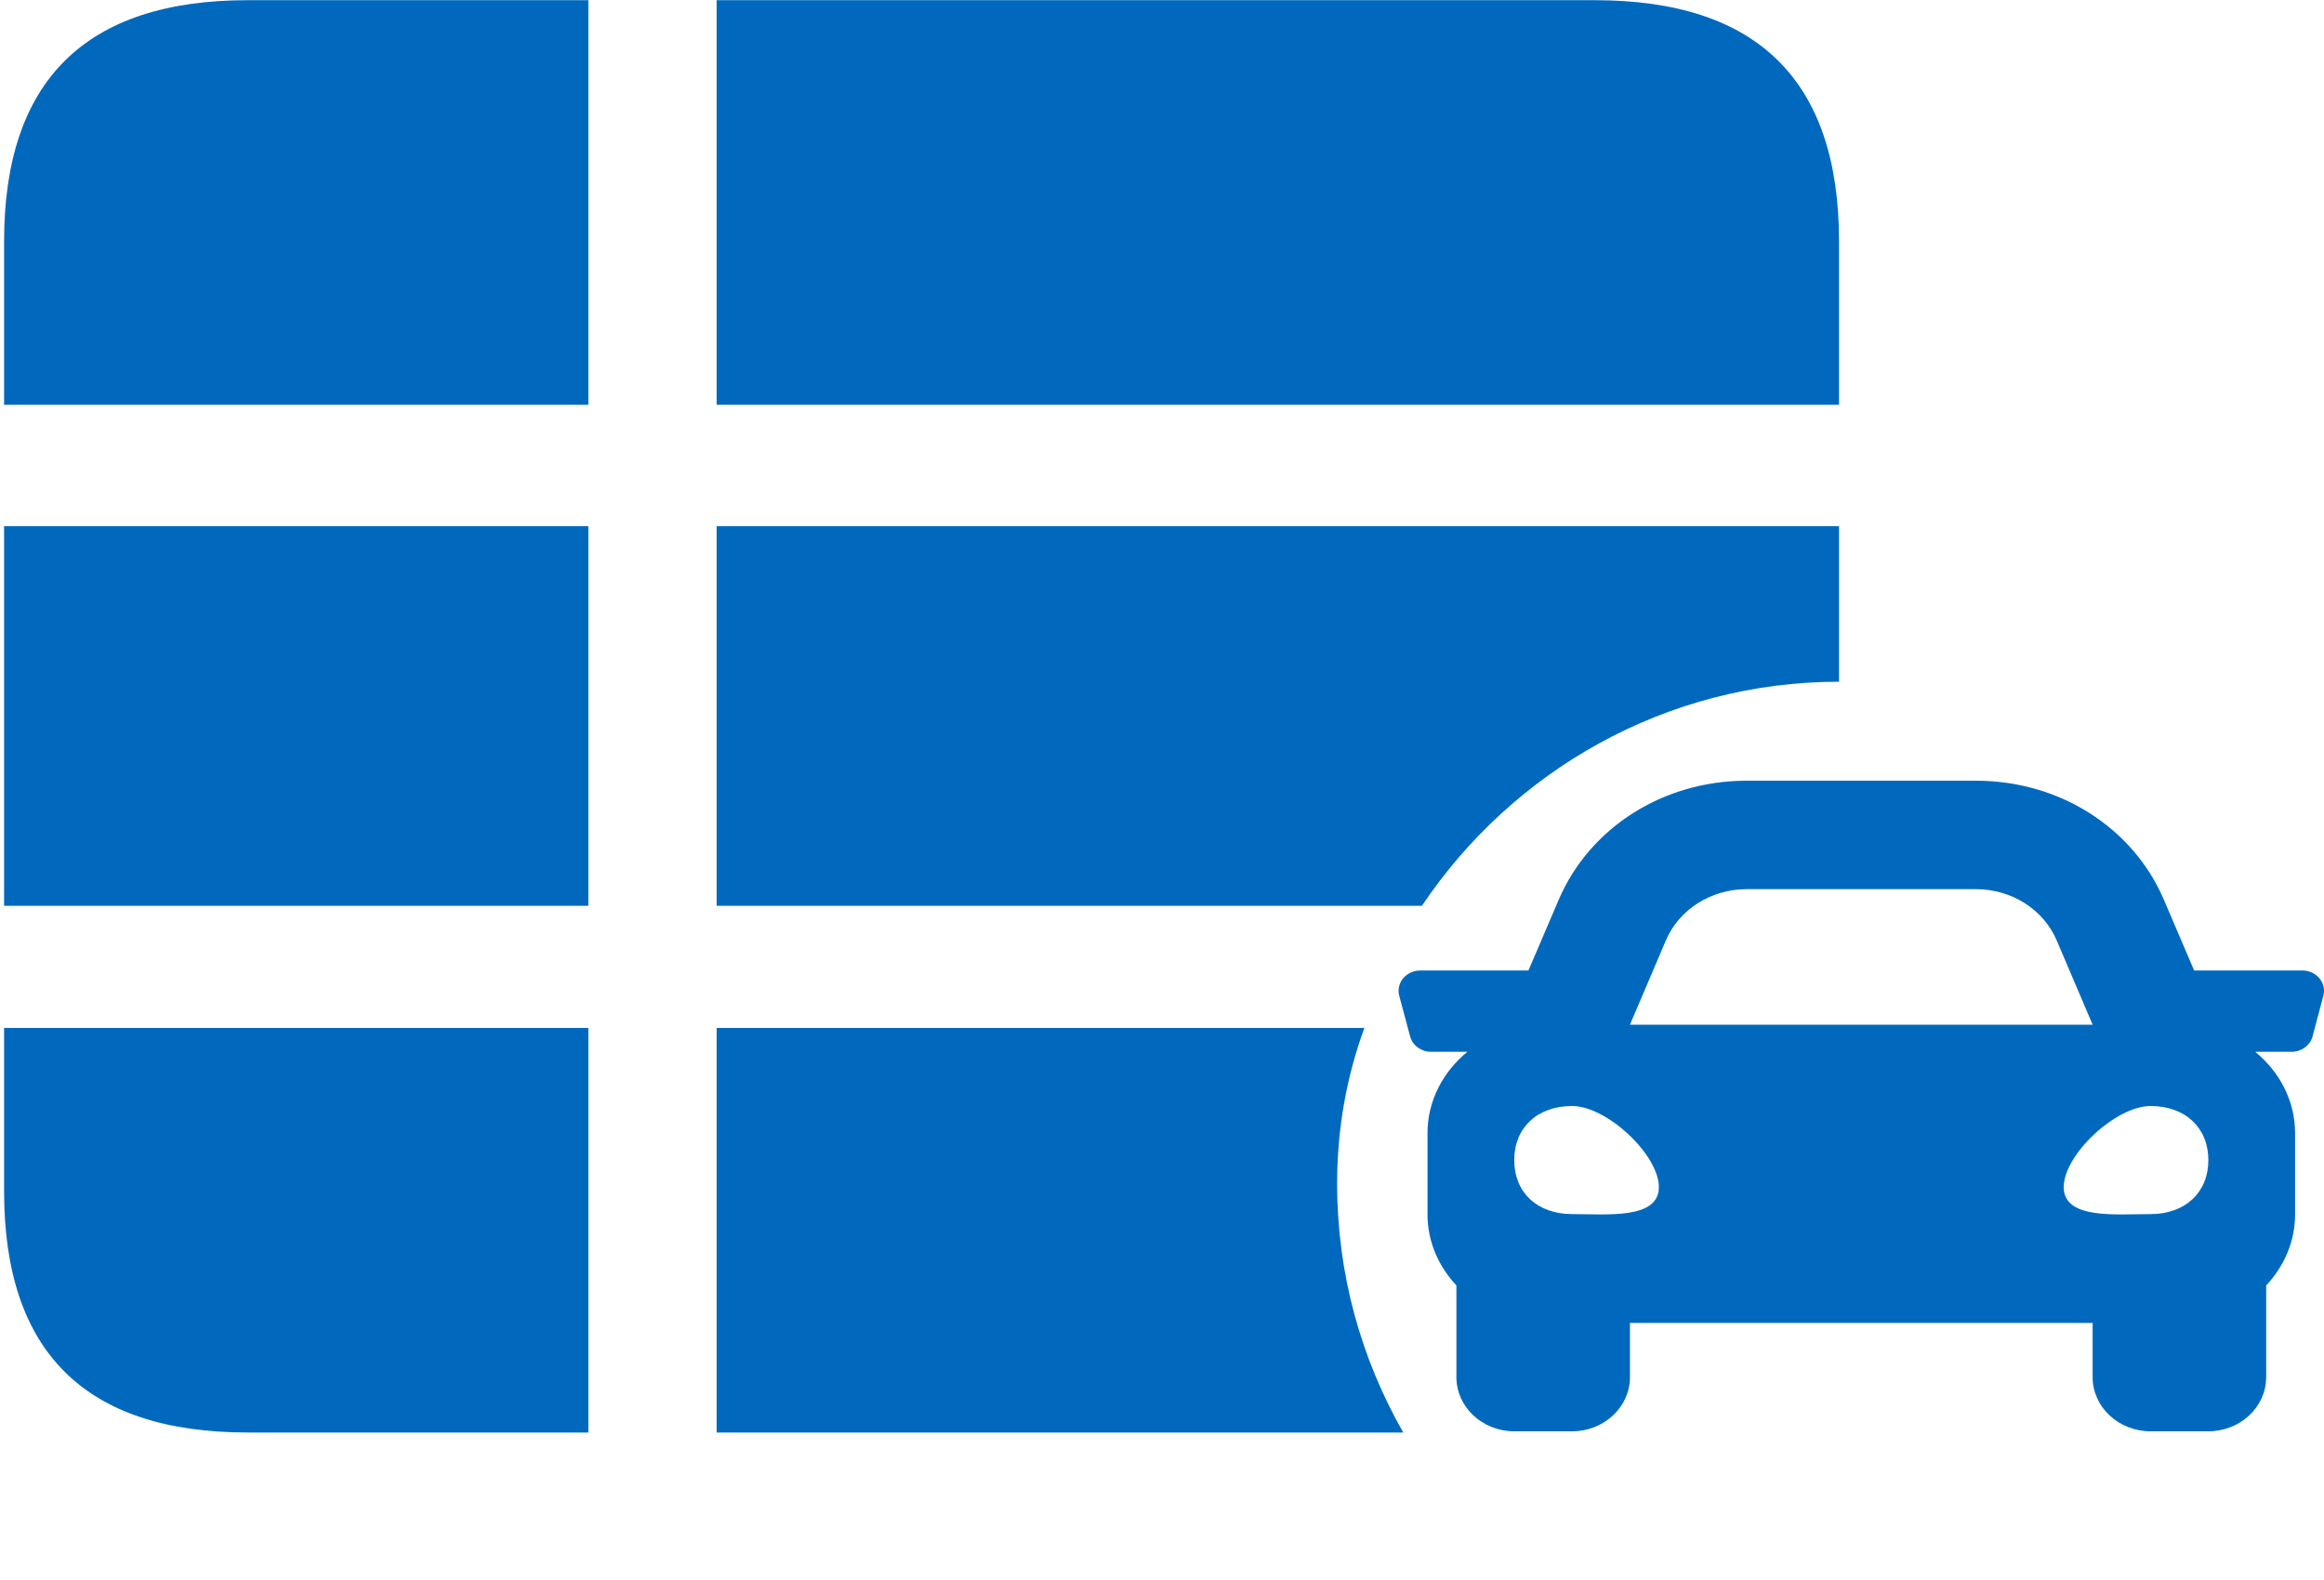 <svg width="25" height="17" viewBox="0 0 25 17" fill="none" xmlns="http://www.w3.org/2000/svg">
<path d="M19.783 4.355H7.709V0.002H17.155C18.904 0.002 19.783 0.864 19.783 2.597V4.355ZM6.329 4.355H0.044V2.597C0.044 0.873 0.915 0.002 2.664 0.002H6.329V4.355ZM6.329 9.746H0.044V5.661H6.329V9.746ZM7.709 5.661H19.783V7.335C17.916 7.335 16.267 8.298 15.296 9.746H7.709V5.661ZM6.329 15.413H2.664C0.915 15.413 0.044 14.543 0.044 12.818V11.06H6.329V15.413ZM7.709 11.06H14.677C14.484 11.588 14.384 12.148 14.384 12.734C14.384 13.714 14.643 14.618 15.095 15.413H7.709V11.06Z" fill="#0069BD"/>
<path d="M24.767 10.442H23.603L23.279 9.684C22.947 8.904 22.153 8.4 21.257 8.4H18.788C17.892 8.4 17.099 8.904 16.766 9.684L16.442 10.442H15.278C15.127 10.442 15.015 10.576 15.052 10.714L15.169 11.151C15.195 11.249 15.288 11.317 15.395 11.317H15.785C15.524 11.531 15.356 11.842 15.356 12.192V13.067C15.356 13.361 15.476 13.626 15.667 13.831V14.817C15.667 15.139 15.946 15.4 16.289 15.4H16.912C17.255 15.4 17.534 15.139 17.534 14.817V14.234H22.511V14.817C22.511 15.139 22.79 15.4 23.134 15.4H23.756C24.099 15.4 24.378 15.139 24.378 14.817V13.831C24.569 13.626 24.689 13.361 24.689 13.067V12.192C24.689 11.842 24.521 11.531 24.26 11.317H24.65C24.757 11.317 24.851 11.249 24.877 11.151L24.993 10.714C25.03 10.576 24.919 10.442 24.767 10.442ZM17.921 10.117C18.063 9.785 18.406 9.567 18.788 9.567H21.257C21.639 9.567 21.982 9.785 22.124 10.117L22.511 11.025H17.534L17.921 10.117ZM16.912 13.063C16.538 13.063 16.289 12.831 16.289 12.482C16.289 12.133 16.538 11.9 16.912 11.9C17.285 11.9 17.845 12.424 17.845 12.773C17.845 13.122 17.285 13.063 16.912 13.063ZM23.134 13.063C22.76 13.063 22.2 13.122 22.2 12.773C22.2 12.424 22.76 11.9 23.134 11.9C23.507 11.9 23.756 12.133 23.756 12.482C23.756 12.831 23.507 13.063 23.134 13.063Z" fill="#0069BD"/>
</svg>
